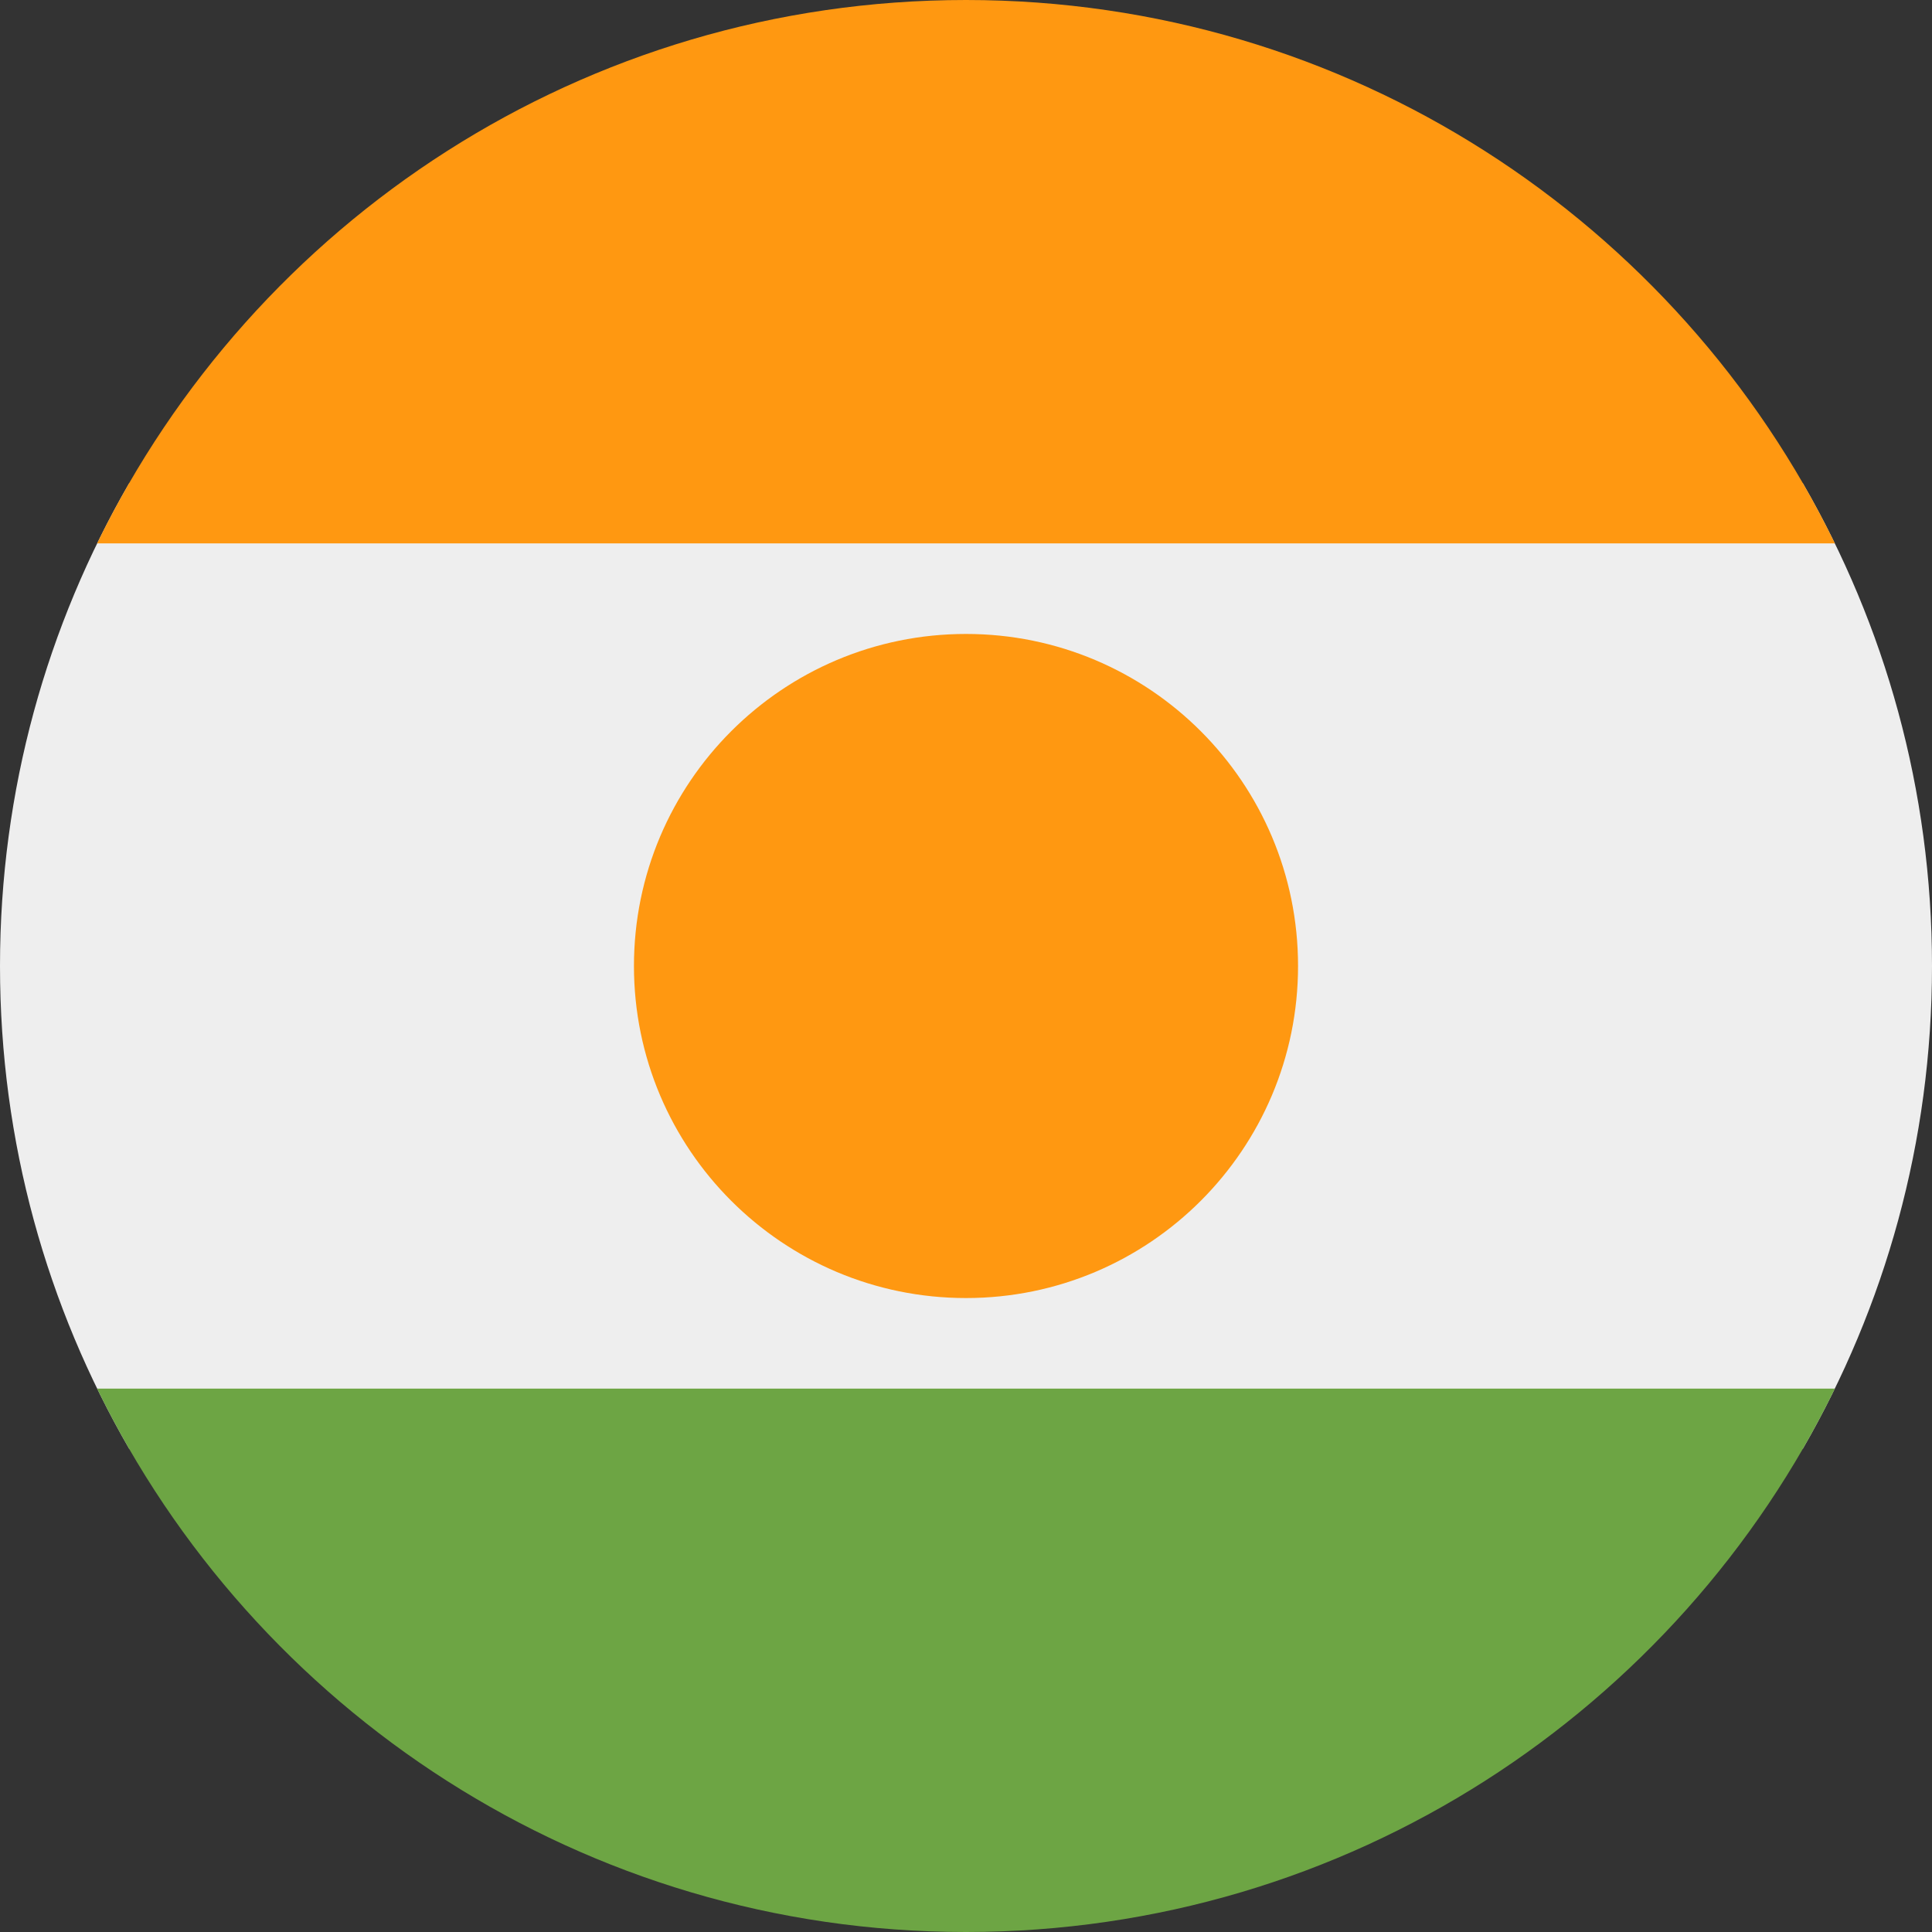 <?xml version="1.0" encoding="UTF-8"?>
<svg xmlns="http://www.w3.org/2000/svg" xmlns:xlink="http://www.w3.org/1999/xlink" width="60" height="60" viewBox="0 0 60 60">
<rect x="0" y="0" width="60" height="60" fill="#333333" stroke="none"/>
<path fill-rule="nonzero" fill="rgb(93.333%, 93.333%, 93.333%)" fill-opacity="1" d="M 55.984 45 C 58.539 40.586 60 35.465 60 30 C 60 24.535 58.539 19.414 55.984 15 L 4.016 15 C 1.461 19.414 0 24.535 0 30 C 0 35.465 1.461 40.586 4.016 45 Z M 55.984 45 "/>
<path fill-rule="nonzero" fill="rgb(42.745%, 64.706%, 26.667%)" fill-opacity="1" d="M 29.988 60 C 18.133 59.996 7.883 53.113 3.016 43.125 L 56.984 43.125 C 52.117 53.113 41.867 59.996 30.008 60 Z M 29.988 60 "/>
<path fill-rule="nonzero" fill="rgb(100%, 59.608%, 6.667%)" fill-opacity="1" d="M 30 0 C 18.137 0 7.883 6.883 3.016 16.875 L 56.984 16.875 C 52.117 6.883 41.863 0 30 0 Z M 30 0 "/>
<path fill-rule="nonzero" fill="rgb(100%, 59.608%, 6.667%)" fill-opacity="1" d="M 30 40.312 C 35.695 40.312 40.312 35.695 40.312 30 C 40.312 24.305 35.695 19.688 30 19.688 C 24.305 19.688 19.688 24.305 19.688 30 C 19.688 35.695 24.305 40.312 30 40.312 Z M 30 40.312 "/>
</svg>
